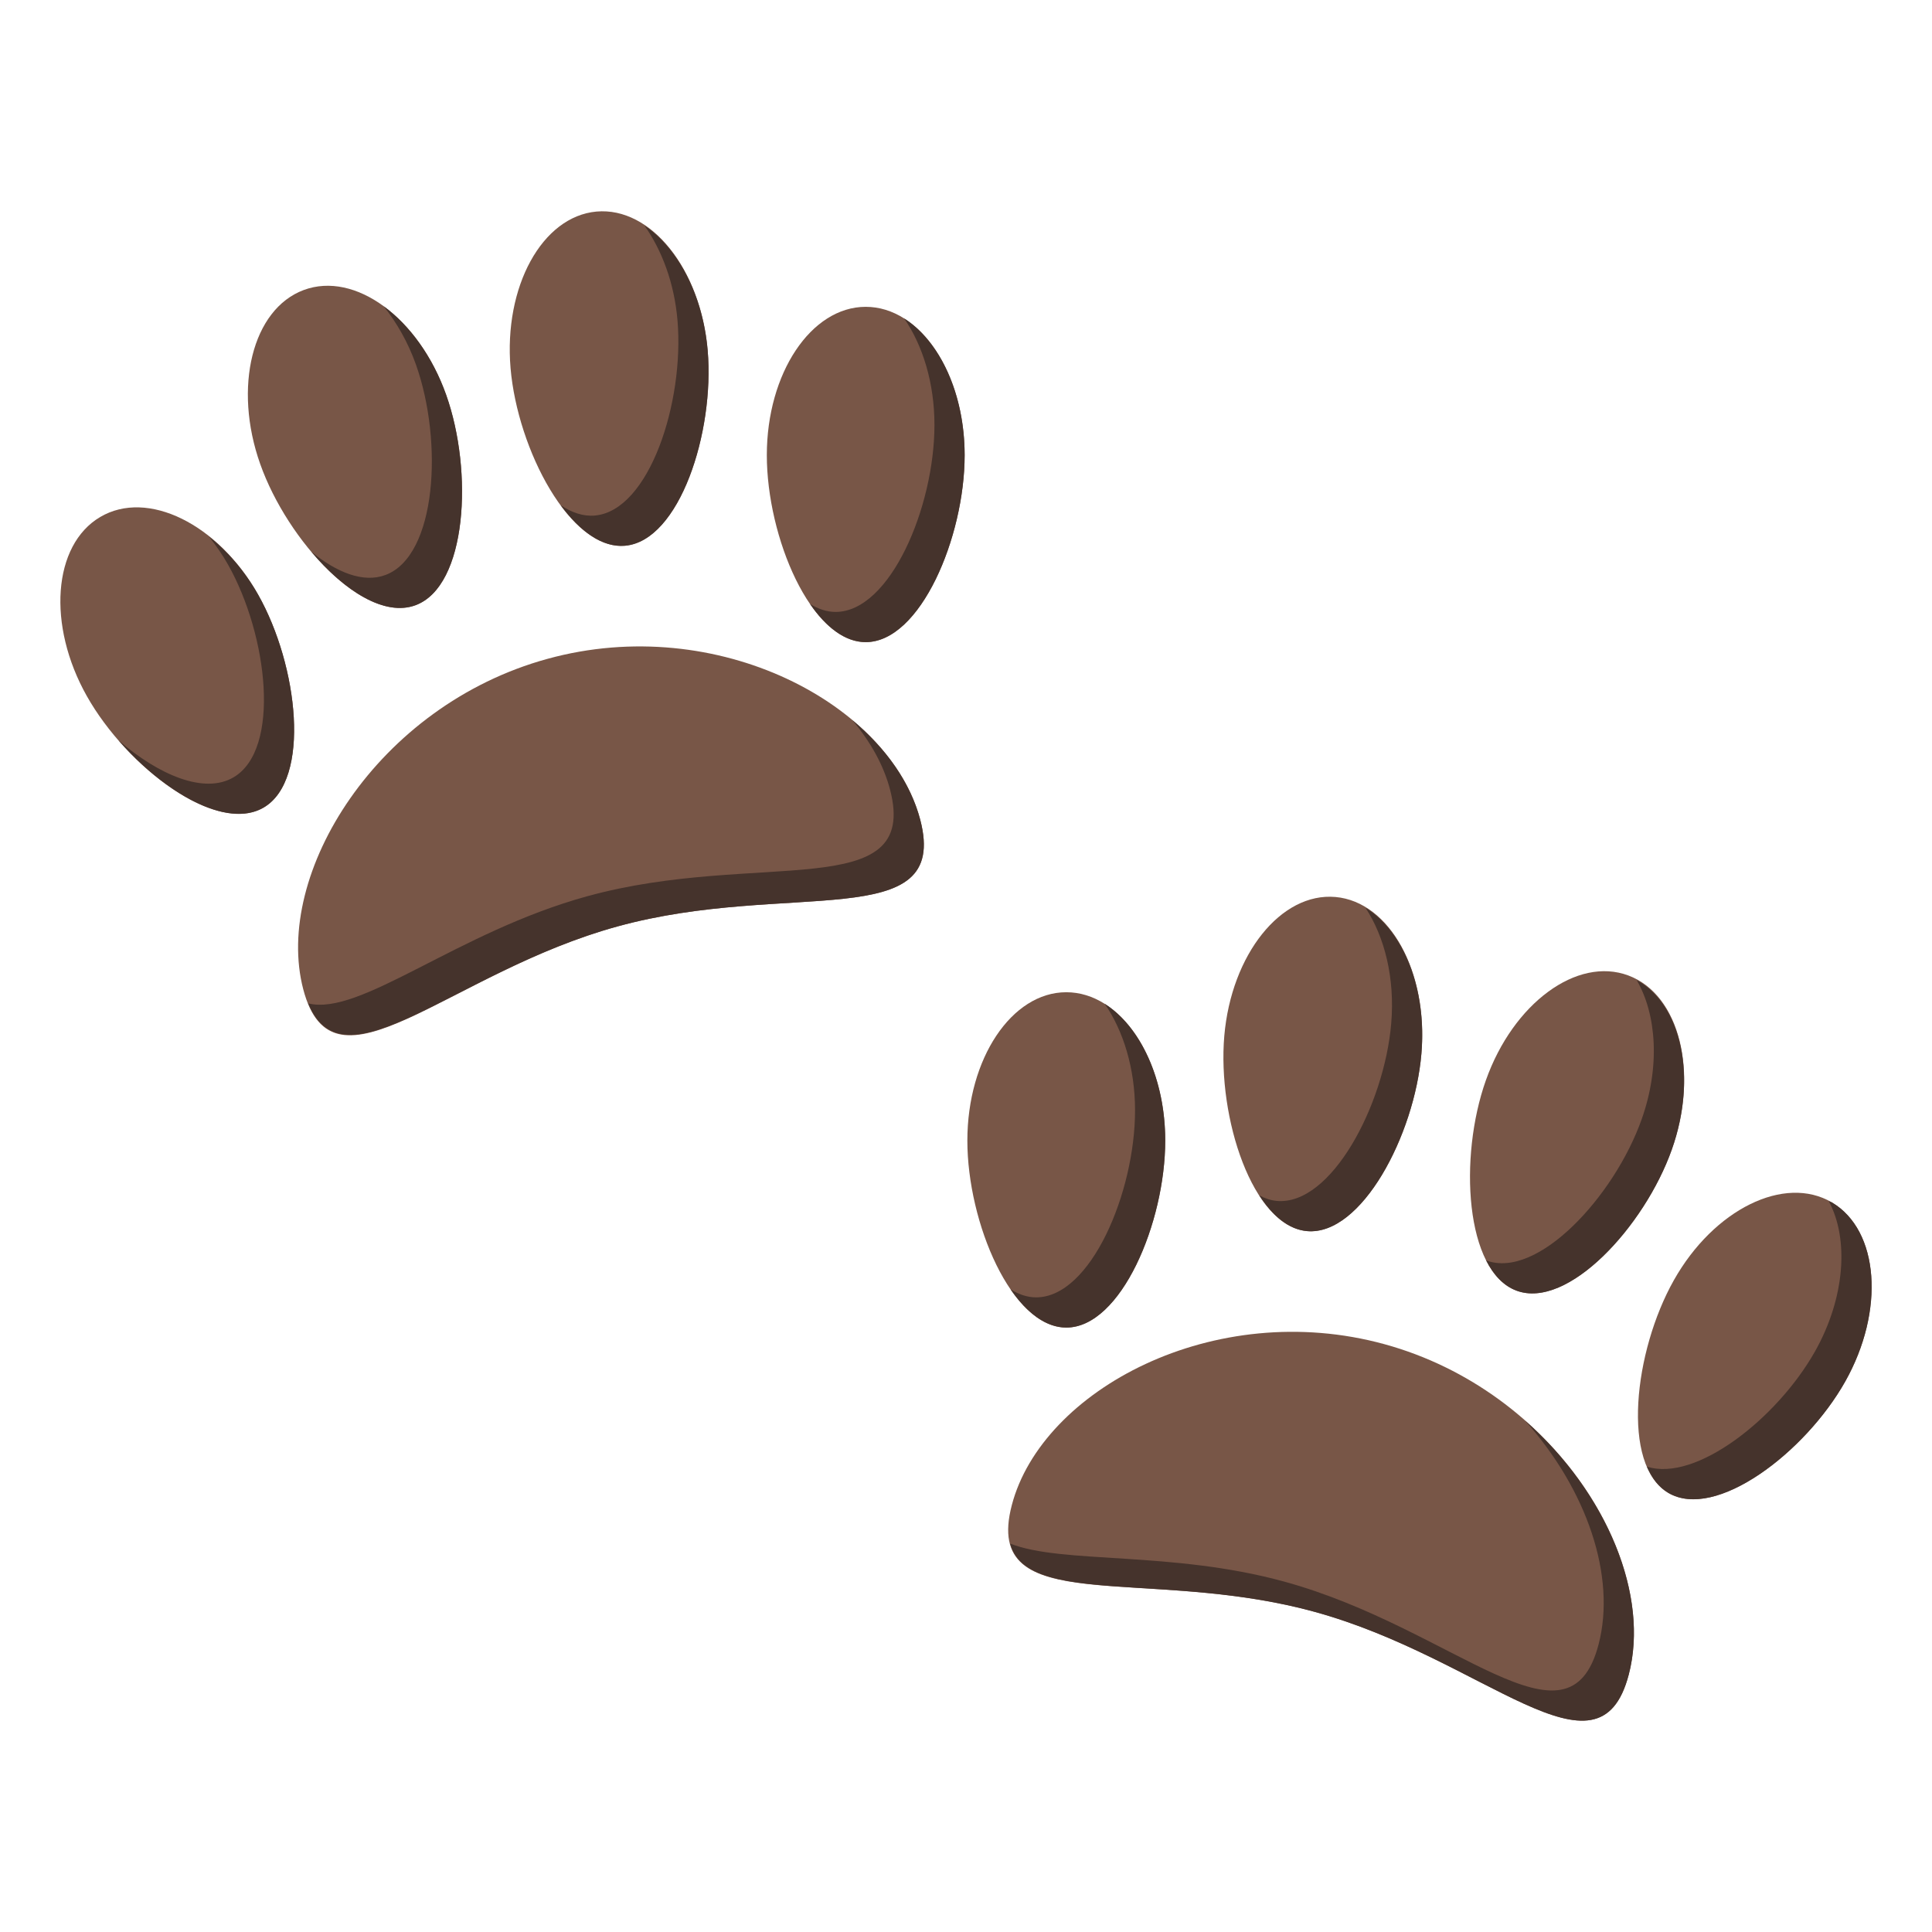 <?xml version="1.0" encoding="utf-8"?>
<!-- Generator: Adobe Illustrator 15.0.0, SVG Export Plug-In . SVG Version: 6.00 Build 0)  -->
<!DOCTYPE svg PUBLIC "-//W3C//DTD SVG 1.1//EN" "http://www.w3.org/Graphics/SVG/1.1/DTD/svg11.dtd">
<svg version="1.1" id="Layer_1" xmlns="http://www.w3.org/2000/svg" xmlns:xlink="http://www.w3.org/1999/xlink" x="0px" y="0px"
	 width="64px" height="64px" viewBox="0 0 64 64" enable-background="new 0 0 64 64" xml:space="preserve">
<path fill="#785647" d="M18.136,21.825c-5.644,1.548-9.087,7.131-8.091,10.944c0.998,3.813,4.765-0.53,10.41-2.079
	c5.643-1.552,11.026,0.28,10.03-3.533C29.486,23.344,23.781,20.273,18.136,21.825z"/>
<path fill="#785647" d="M13.768,20.047c1.701-0.633,1.917-4.418,1.011-6.97c-0.906-2.55-3.019-4.103-4.72-3.469
	c-1.699,0.635-2.344,3.216-1.438,5.767C9.527,17.927,12.066,20.682,13.768,20.047z"/>
<path fill="#785647" d="M20.707,18.078c1.803-0.162,2.967-3.759,2.736-6.466c-0.23-2.703-1.879-4.763-3.682-4.604
	c-1.803,0.162-3.078,2.486-2.848,5.191C17.146,14.903,18.902,18.24,20.707,18.078z"/>
<path fill="#785647" d="M28.678,10.164c-1.809,0-3.276,2.2-3.276,4.913c0,2.717,1.467,6.195,3.276,6.195
	c1.811,0,3.277-3.479,3.277-6.195C31.955,12.364,30.488,10.164,28.678,10.164z"/>
<path fill="#785647" d="M3.318,17.127c-1.568,0.926-1.766,3.584-0.439,5.936c1.324,2.35,4.293,4.611,5.859,3.685
	c1.568-0.927,1.141-4.693-0.184-7.043C7.23,17.353,4.885,16.2,3.318,17.127z"/>
<path fill="#785647" d="M45.865,44.529c-5.645-1.551-11.352,1.52-12.348,5.332c-0.998,3.813,4.385,1.98,10.029,3.532
	c5.645,1.549,9.412,5.893,10.408,2.079C54.953,51.661,51.508,46.079,45.865,44.529z"/>
<path fill="#785647" d="M50.234,42.754c1.699,0.633,4.24-2.121,5.146-4.673c0.906-2.551,0.262-5.133-1.439-5.767
	c-1.701-0.635-3.813,0.919-4.719,3.471C48.316,38.335,48.533,42.12,50.234,42.754z"/>
<path fill="#785647" d="M43.295,40.782c1.803,0.162,3.561-3.174,3.791-5.878s-1.043-5.028-2.846-5.19
	c-1.803-0.16-3.451,1.899-3.684,4.605C40.326,37.023,41.492,40.62,43.295,40.782z"/>
<path fill="#785647" d="M35.322,43.978c1.811,0,3.277-3.479,3.277-6.195c0-2.714-1.467-4.914-3.277-4.914s-3.277,2.2-3.277,4.916
	C32.045,40.498,33.514,43.978,35.322,43.978z"/>
<path fill="#785647" d="M60.684,39.832c-1.568-0.927-3.912,0.226-5.236,2.578c-1.324,2.35-1.752,6.116-0.186,7.043
	c1.568,0.927,4.537-1.335,5.861-3.685C62.447,43.417,62.25,40.759,60.684,39.832z"/>
<path fill="#45332C" d="M30.484,27.156c-0.32-1.219-1.123-2.359-2.249-3.3c0.597,0.709,1.035,1.485,1.249,2.3
	c0.996,3.813-4.387,1.981-10.03,3.533c-4.31,1.183-7.52,3.983-9.244,3.549c1.198,2.922,4.866-1.073,10.244-2.549
	C26.097,29.138,31.48,30.97,30.484,27.156z"/>
<path fill="#45332C" d="M14.779,13.078c-0.454-1.277-1.21-2.303-2.066-2.931c0.429,0.544,0.803,1.188,1.066,1.931
	c0.906,2.552,0.689,6.337-1.012,6.97c-0.729,0.272-1.611-0.081-2.453-0.771c1.094,1.298,2.426,2.154,3.453,1.771
	C15.468,19.415,15.685,15.629,14.779,13.078z"/>
<path fill="#45332C" d="M23.443,11.612c-0.159-1.864-0.999-3.403-2.093-4.138c0.577,0.816,0.987,1.902,1.093,3.138
	c0.23,2.707-0.934,6.304-2.736,6.466c-0.386,0.035-0.768-0.098-1.135-0.343c0.631,0.858,1.378,1.411,2.135,1.343
	C22.509,17.916,23.673,14.319,23.443,11.612z"/>
<path fill="#45332C" d="M29.951,10.548c0.617,0.894,1.004,2.142,1.004,3.528c0,2.717-1.467,6.195-3.277,6.195
	c-0.292,0-0.574-0.099-0.843-0.262c0.525,0.765,1.159,1.262,1.843,1.262c1.811,0,3.277-3.479,3.277-6.195
	C31.955,13.041,31.129,11.294,29.951,10.548z"/>
<path fill="#45332C" d="M8.555,19.705c-0.45-0.799-1.021-1.445-1.636-1.933c0.228,0.287,0.445,0.593,0.636,0.933
	c1.324,2.351,1.752,6.117,0.184,7.043c-0.973,0.575-2.485-0.079-3.809-1.22c1.484,1.705,3.578,2.948,4.809,2.22
	C10.307,25.821,9.879,22.055,8.555,19.705z"/>
<path fill="#45332C" d="M50.521,47.061c2.051,2.292,3.023,5.158,2.434,7.412c-0.996,3.813-4.764-0.53-10.408-2.079
	c-3.74-1.027-7.354-0.577-9.084-1.261c0.557,2.092,5.218,0.923,10.084,2.261c5.645,1.549,9.412,5.893,10.408,2.079
	C54.634,52.877,53.252,49.466,50.521,47.061z"/>
<path fill="#45332C" d="M54.217,32.467c0.664,1.141,0.781,2.877,0.164,4.614c-0.906,2.552-3.447,5.306-5.146,4.673
	c-0.002-0.001-0.004-0.002-0.006-0.003c0.246,0.486,0.578,0.844,1.006,1.003c1.699,0.633,4.24-2.121,5.146-4.673
	C56.233,35.68,55.699,33.272,54.217,32.467z"/>
<path fill="#45332C" d="M45.234,30.072c0.633,0.962,0.979,2.331,0.852,3.832c-0.23,2.704-1.988,6.04-3.791,5.878
	c-0.203-0.019-0.396-0.085-0.581-0.184c0.435,0.674,0.97,1.129,1.581,1.184c1.803,0.162,3.561-3.174,3.791-5.878
	C47.27,32.736,46.48,30.833,45.234,30.072z"/>
<path fill="#45332C" d="M36.596,33.253c0.617,0.895,1.004,2.142,1.004,3.529c0,2.716-1.467,6.195-3.277,6.195
	c-0.293,0-0.574-0.099-0.844-0.263c0.525,0.765,1.16,1.263,1.844,1.263c1.811,0,3.277-3.479,3.277-6.195
	C38.6,35.745,37.773,33.999,36.596,33.253z"/>
<path fill="#45332C" d="M60.684,39.832c-0.033-0.02-0.072-0.025-0.105-0.043c0.674,1.247,0.547,3.2-0.455,4.979
	c-1.246,2.211-3.948,4.342-5.569,3.814c0.163,0.38,0.394,0.684,0.708,0.87c1.568,0.927,4.537-1.335,5.861-3.685
	C62.447,43.417,62.25,40.759,60.684,39.832z"/>
</svg>

